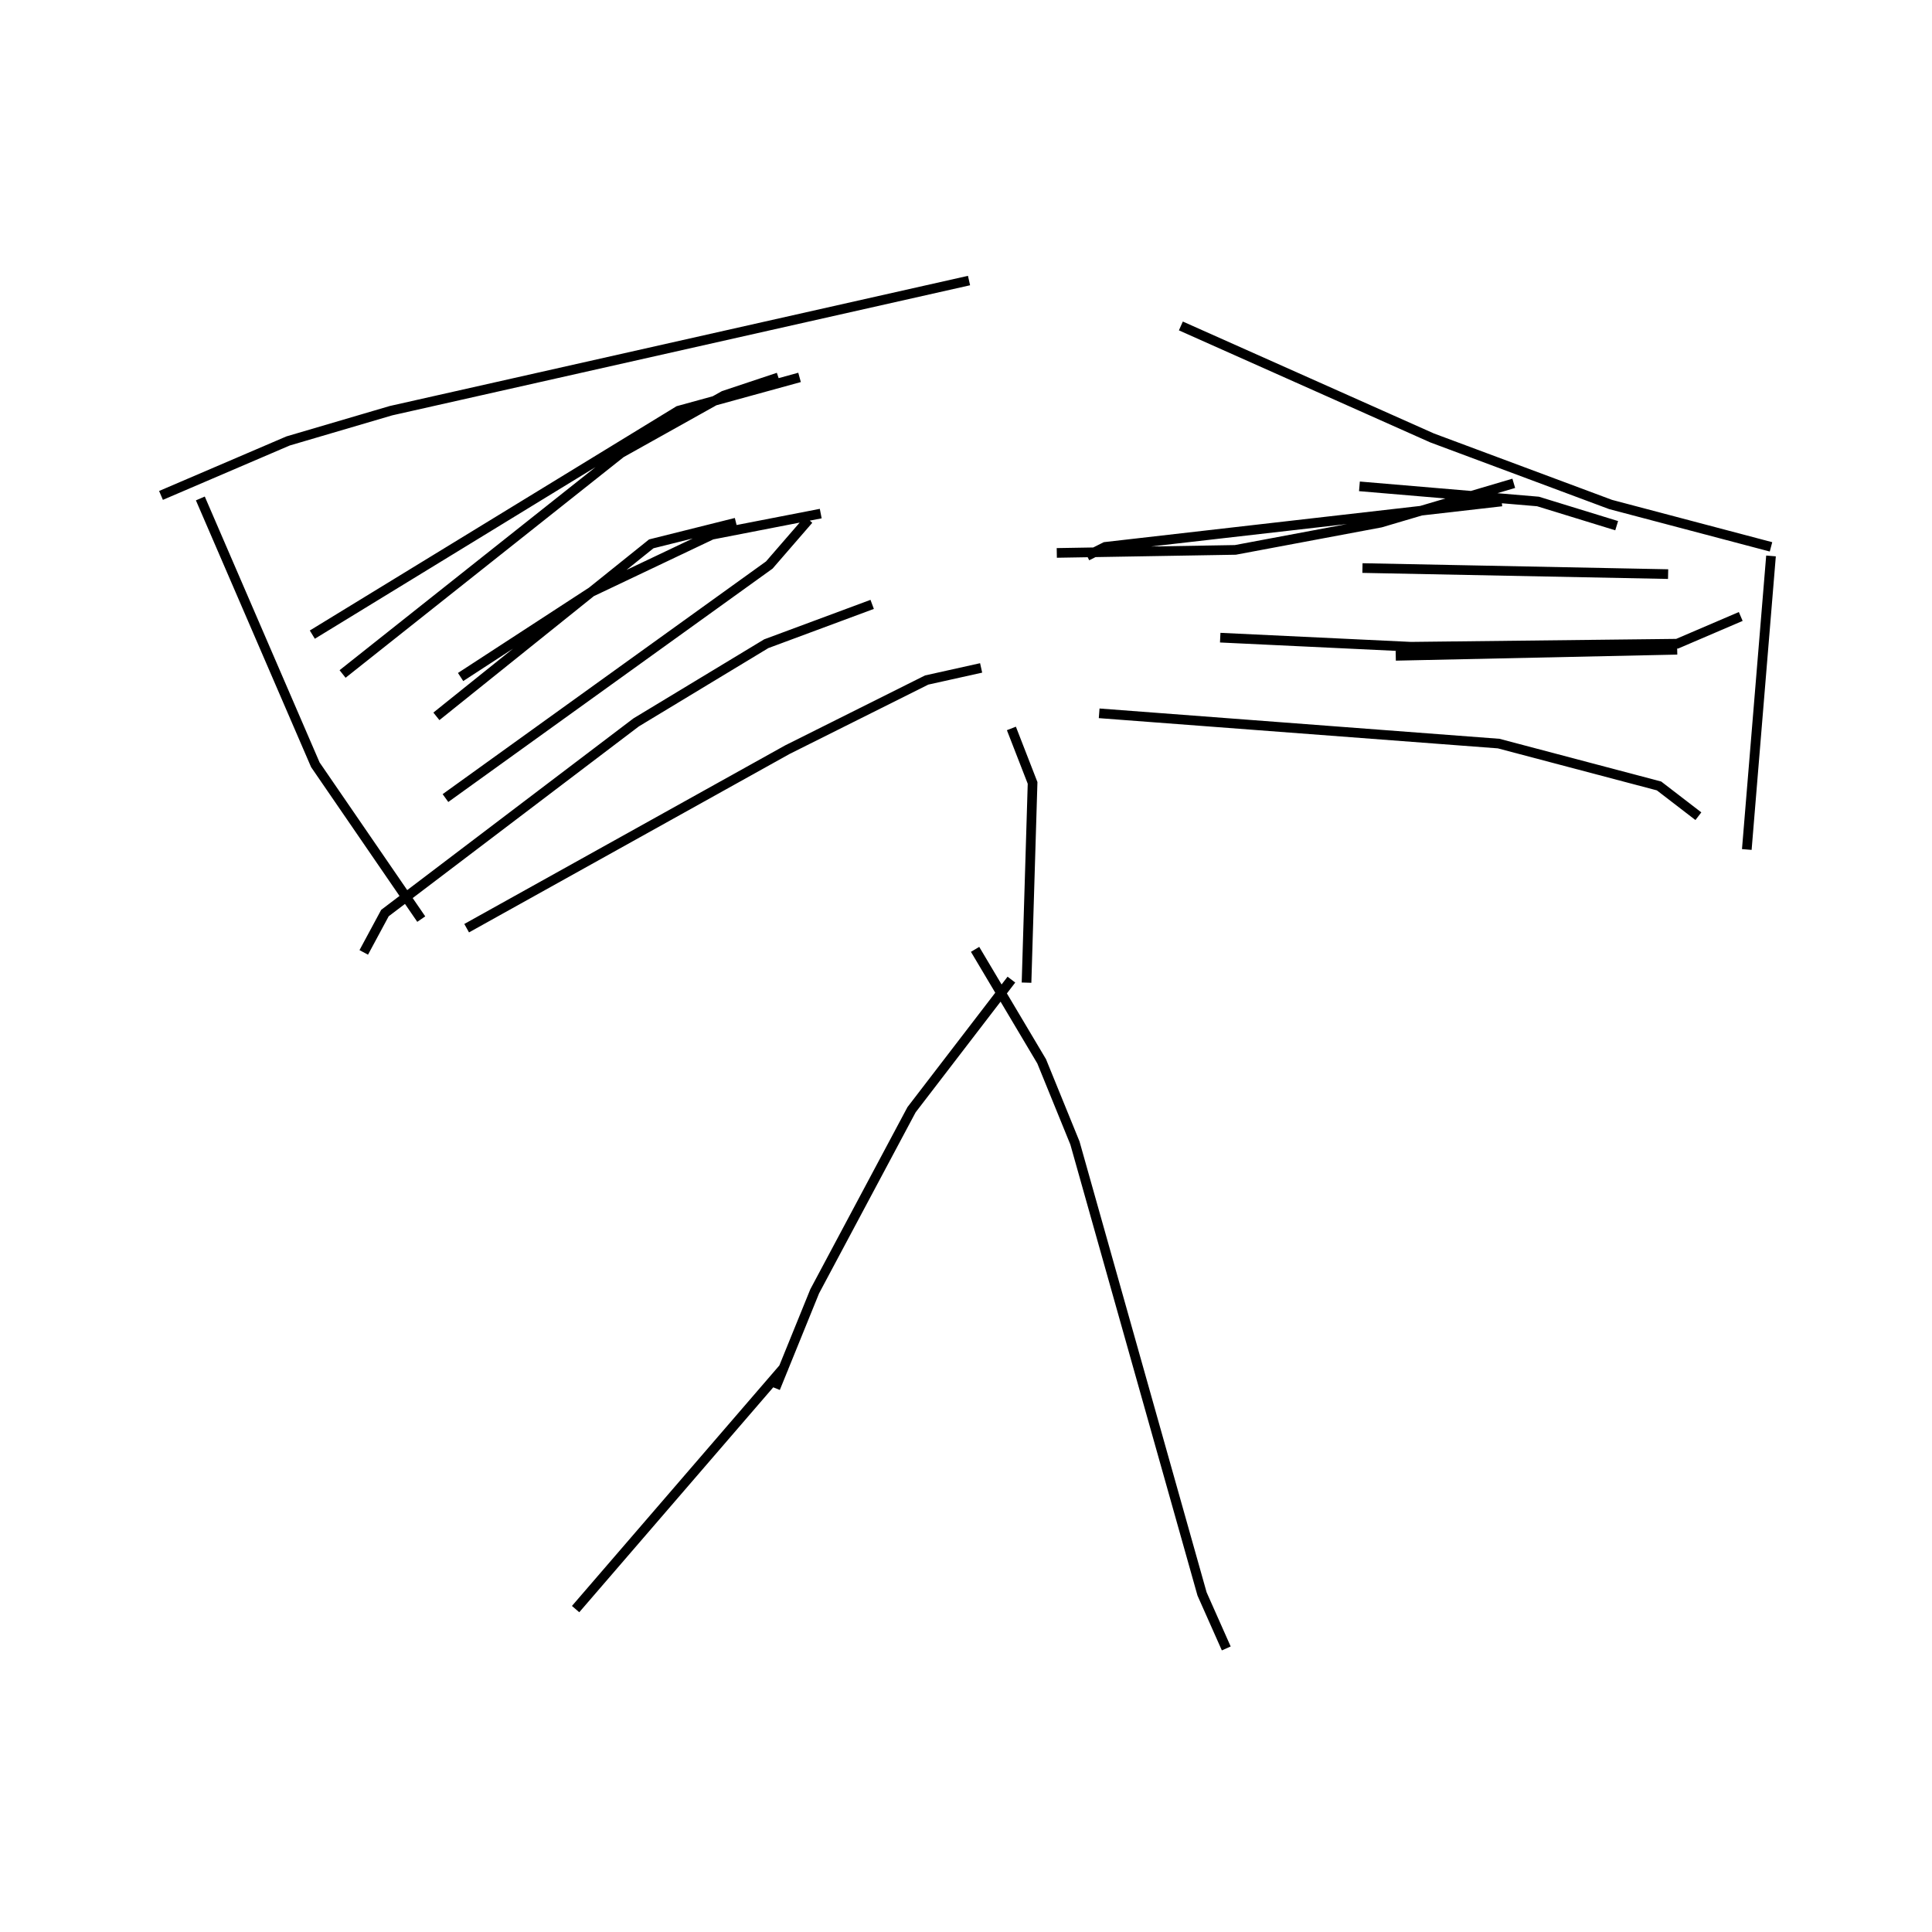 <?xml version="1.0" encoding="utf-8" ?>
<svg baseProfile="full" height="300" version="1.1" width="300" xmlns="http://www.w3.org/2000/svg" xmlns:ev="http://www.w3.org/2001/xml-events" xmlns:xlink="http://www.w3.org/1999/xlink"><defs /><rect fill="none" height="300" width="300" x="0" y="0" /><path d="M87.03,256.438 m2.35,-6.579 l32.425,-37.594 m-1.41,3.289 l6.109,-15.038 15.038,-28.195 l15.508,-20.207 m-5.639,-4.699 l10.338,17.387 5.169,12.688 l19.737,70.019 3.759,8.459 m-31.015,-103.383 l0.94,-31.015 -3.289,-8.459 m-4.699,-9.398 l-8.459,1.88 -21.617,10.808 l-49.812,27.726 m-7.049,-1.41 l-16.447,-23.966 -17.857,-41.353 m-6.109,-0.47 l19.737,-8.459 15.977,-4.699 l89.756,-20.207 m32.895,7.049 l39.004,17.387 27.726,10.338 l24.906,6.579 m0.0,1.41 l-3.759,45.583 m-7.519,-5.169 l-6.109,-4.699 -24.906,-6.579 l-62.03,-4.699 m40.414,-35.244 l27.726,2.35 12.218,3.759 m-39.474,6.579 l47.462,0.94 m-42.293,12.688 l43.703,-0.94 m-70.959,-1.88 l29.605,1.41 41.353,-0.47 l9.868,-4.229 m-101.504,-9.398 l2.82,-1.41 61.56,-7.049 m-69.079,7.989 l27.726,-0.47 22.556,-4.229 l20.677,-6.109 m-106.203,-4.229 l0.0,0.0 m-4.699,-12.218 l-18.797,5.169 -56.861,34.774 m72.368,-39.944 l-8.459,2.82 -15.977,8.929 l-43.233,34.305 m61.09,-23.496 l-13.158,3.289 -33.365,26.786 m59.68,-31.485 l-16.917,3.289 -18.797,8.929 l-20.207,13.158 m54.041,-24.436 l-6.109,7.049 -50.282,36.184 m66.259,-30.075 l-16.447,6.109 -20.207,12.218 l-39.004,29.605 -3.289,6.109 " fill="none" stroke="black" stroke-width="1.5" /></svg>